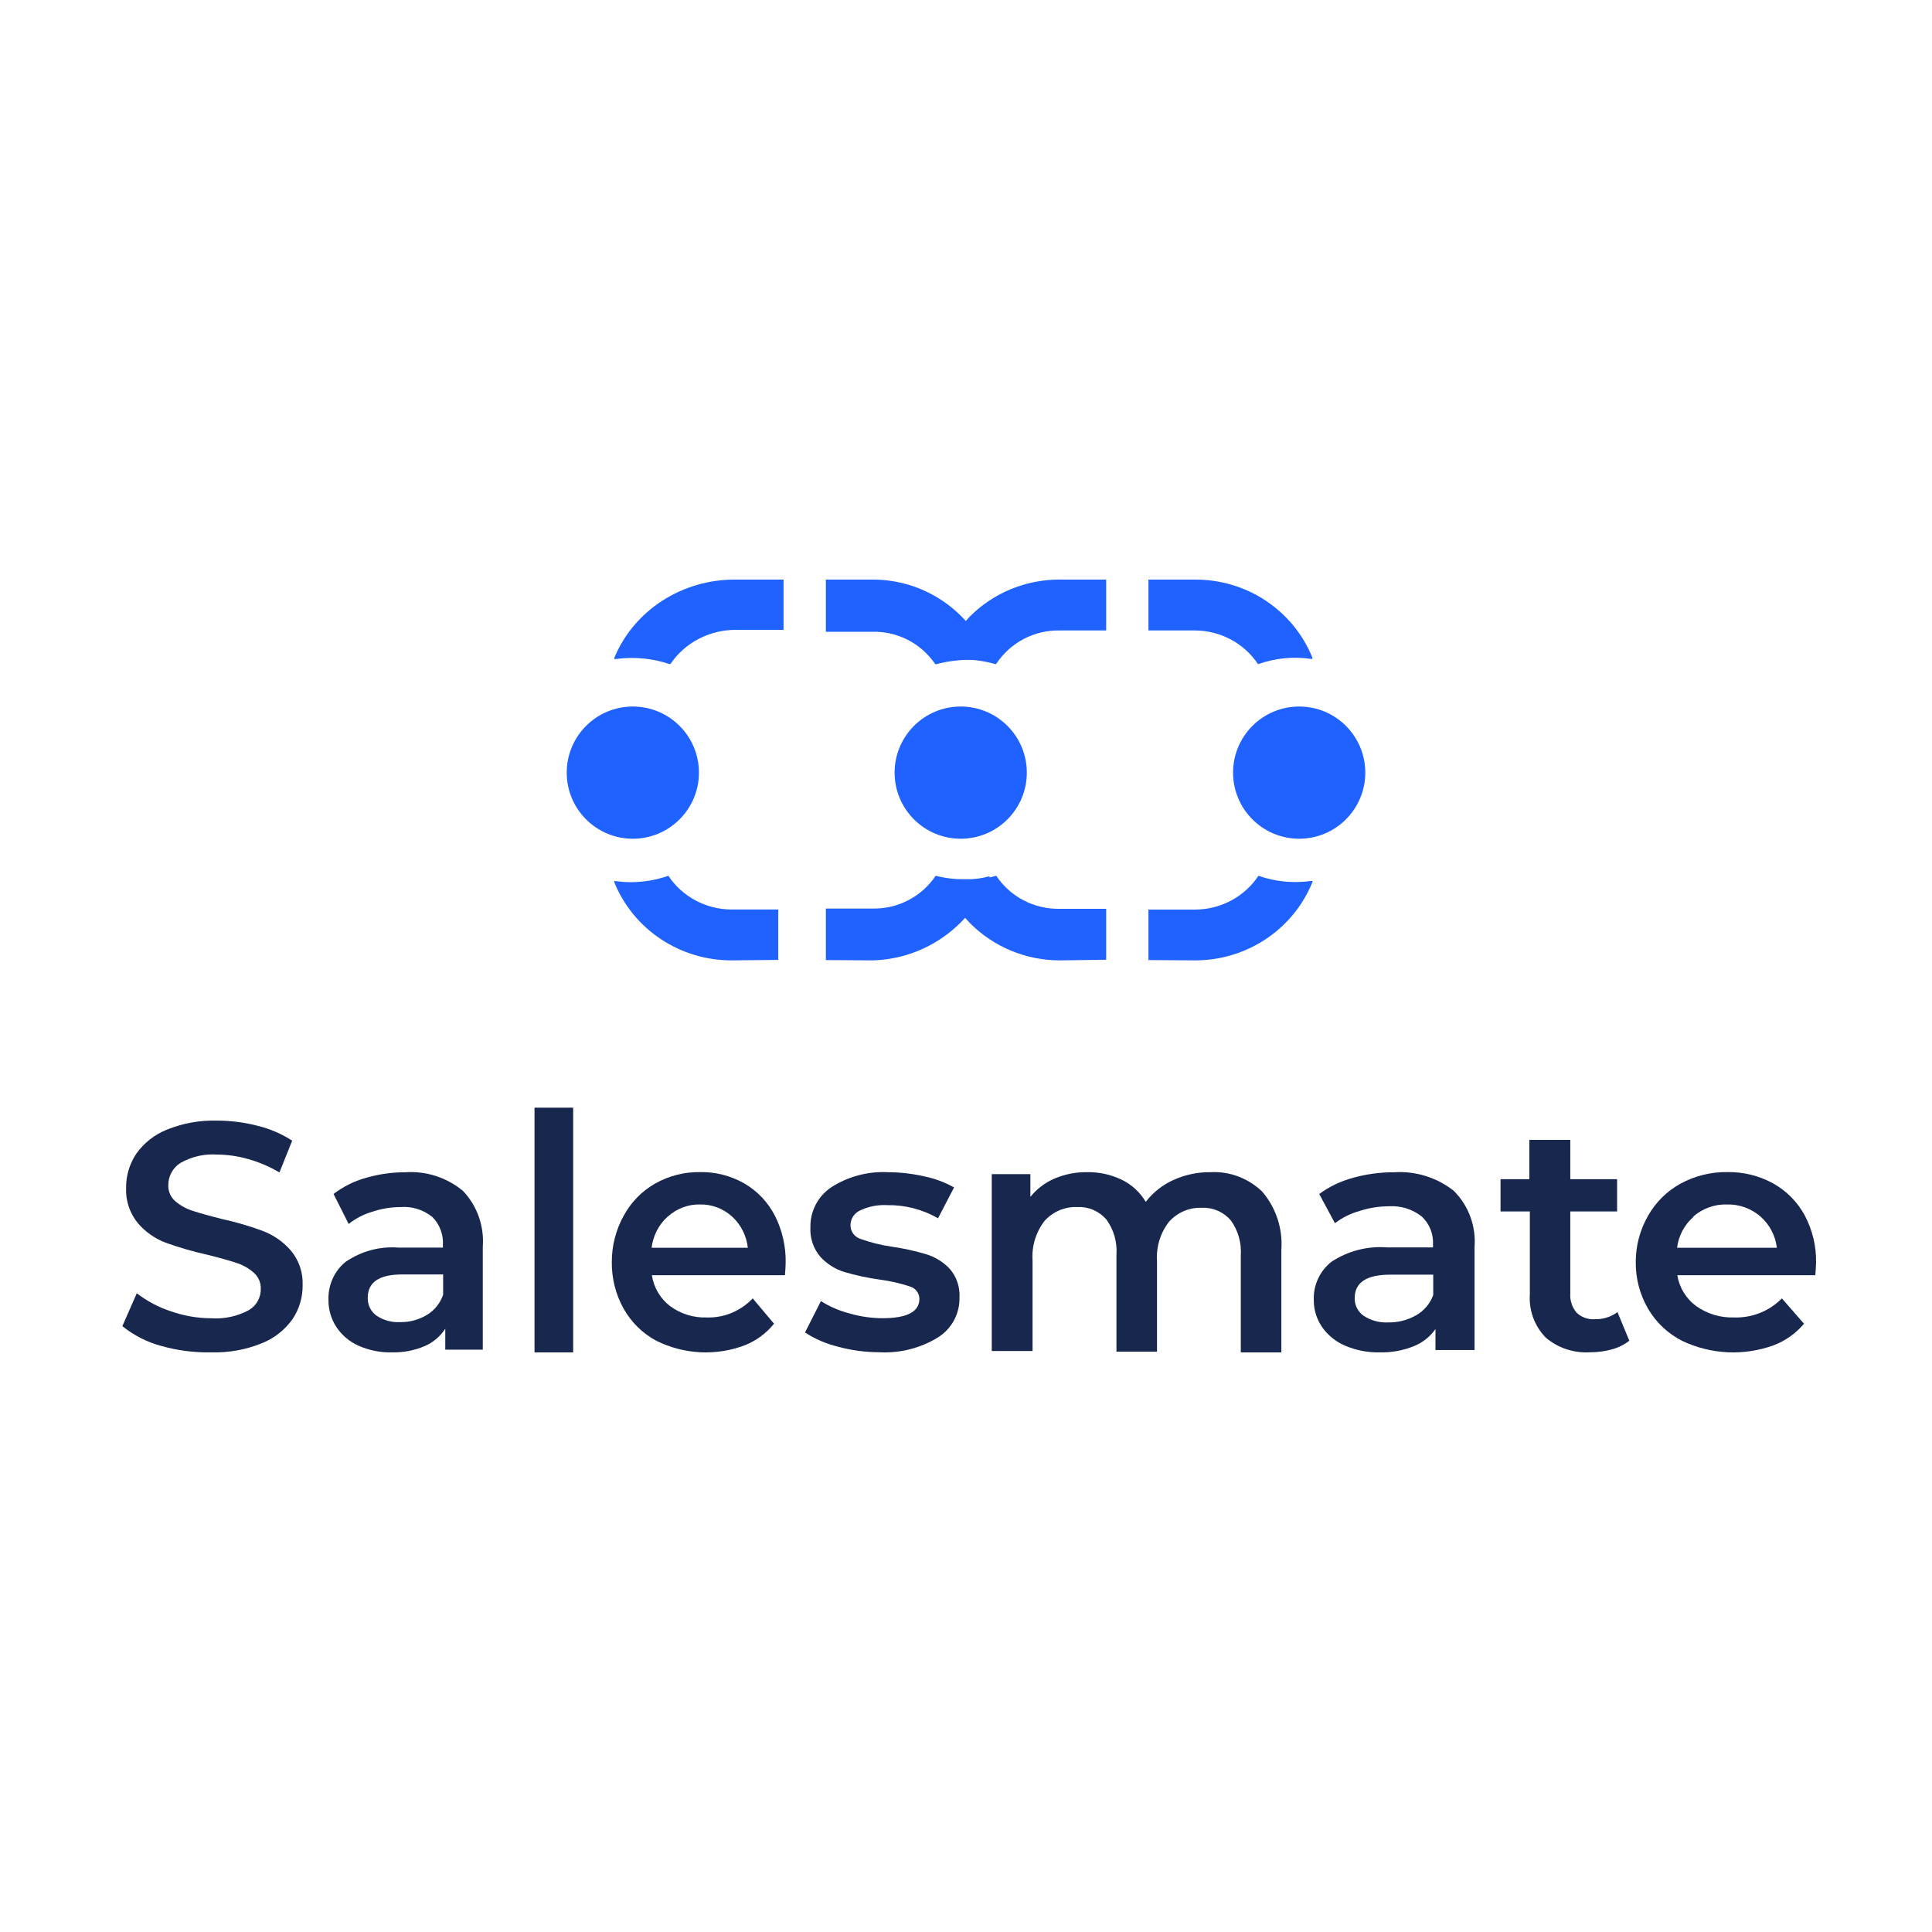 <svg width="300" height="300" viewBox="0 0 300 300" fill="none" xmlns="http://www.w3.org/2000/svg">
<path d="M104.018 103.139C101.327 102.22 98.441 101.944 95.613 102.336H95.391V102.147C96.881 98.536 99.481 95.442 102.849 93.274C106.216 91.106 110.192 89.964 114.253 90.001H121.669V97.799H114.253C112.25 97.801 110.28 98.279 108.519 99.191C106.758 100.102 105.262 101.419 104.167 103.021L104.018 103.139Z" fill="#1F62FF"/>
<path d="M164.602 149.126C162.008 149.133 159.439 148.628 157.043 147.64C154.647 146.653 152.472 145.202 150.644 143.372C148.756 141.421 147.28 139.114 146.305 136.586V136.37H146.522C149.237 136.901 152.041 136.769 154.694 135.987C155.766 137.597 157.23 138.912 158.949 139.809C160.669 140.706 162.588 141.156 164.53 141.118H171.762V149.03L164.602 149.126Z" fill="#1F62FF"/>
<path d="M145.234 103.139C144.148 101.54 142.683 100.242 140.975 99.362C139.266 98.482 137.366 98.049 135.45 98.103H128.239V90H135.45C139.374 89.977 143.213 91.15 146.468 93.368C149.722 95.586 152.241 98.745 153.695 102.433V102.628H153.527C152.731 102.515 151.927 102.458 151.123 102.458C149.186 102.408 147.251 102.637 145.378 103.139H145.234Z" fill="#1F62FF"/>
<path d="M178.331 149.078V141.238H185.57C187.525 141.236 189.448 140.755 191.167 139.838C192.886 138.921 194.346 137.598 195.415 135.987C197.257 136.636 199.201 136.966 201.158 136.961C201.965 136.96 202.771 136.904 203.571 136.795H203.788V136.985C202.328 140.586 199.8 143.671 196.533 145.837C193.266 148.002 189.412 149.148 185.474 149.125L178.331 149.078Z" fill="#1F62FF"/>
<path d="M128.239 149.077V141.078H135.478C137.408 141.123 139.318 140.68 141.034 139.791C142.75 138.901 144.216 137.593 145.298 135.987C146.788 136.371 148.321 136.55 149.859 136.52H150.727C151.649 136.485 152.563 136.347 153.454 136.108H153.695V136.326C152.245 140.031 149.738 143.223 146.488 145.5C143.238 147.777 139.391 149.039 135.429 149.126L128.239 149.077Z" fill="#1F62FF"/>
<path d="M98.265 130.238C103.934 130.238 108.53 125.643 108.53 119.973C108.53 114.304 103.934 109.709 98.265 109.709C92.596 109.709 88 114.304 88 119.973C88 125.643 92.596 130.238 98.265 130.238Z" fill="#1F62FF"/>
<path d="M113.688 149.125C109.753 149.149 105.903 148.005 102.639 145.843C99.375 143.681 96.849 140.602 95.391 137.007V136.817H95.608C96.406 136.927 97.212 136.982 98.018 136.983C99.982 136.975 101.931 136.638 103.78 135.987C104.848 137.595 106.307 138.916 108.024 139.831C109.741 140.746 111.663 141.226 113.616 141.228H120.848V149.054L113.688 149.125Z" fill="#1F62FF"/>
<path d="M149.179 130.238C154.848 130.238 159.444 125.643 159.444 119.973C159.444 114.304 154.848 109.709 149.179 109.709C143.51 109.709 138.914 114.304 138.914 119.973C138.914 125.643 143.51 130.238 149.179 130.238Z" fill="#1F62FF"/>
<path d="M201.735 130.238C207.404 130.238 212 125.643 212 119.973C212 114.304 207.404 109.709 201.735 109.709C196.066 109.709 191.47 114.304 191.47 119.973C191.47 125.643 196.066 130.238 201.735 130.238Z" fill="#1F62FF"/>
<path d="M195.35 103.139C194.285 101.531 192.83 100.21 191.118 99.295C189.406 98.38 187.49 97.9 185.543 97.898H178.331V90H185.543C189.466 89.977 193.305 91.121 196.56 93.283C199.815 95.445 202.334 98.524 203.788 102.119V102.309H203.572C200.821 101.915 198.015 102.192 195.399 103.115L195.35 103.139Z" fill="#1F62FF"/>
<path d="M154.598 103.139C153.037 102.677 151.419 102.435 149.79 102.421C148.693 102.421 147.598 102.525 146.521 102.732H146.305V102.517C147.267 99.987 148.73 97.676 150.608 95.72C152.435 93.895 154.609 92.449 157.002 91.468C159.396 90.486 161.961 89.987 164.55 90H171.762V97.898H164.55C162.614 97.86 160.7 98.309 158.985 99.205C157.271 100.1 155.811 101.412 154.742 103.019L154.598 103.139Z" fill="#1F62FF"/>
<path d="M24.976 208.979C22.795 208.387 20.76 207.345 19 205.921L21.241 200.818C22.832 202.044 24.619 202.99 26.526 203.614C28.543 204.325 30.663 204.693 32.801 204.702C34.822 204.837 36.84 204.402 38.627 203.445C39.206 203.109 39.684 202.625 40.013 202.041C40.341 201.456 40.507 200.795 40.495 200.124C40.507 199.654 40.417 199.186 40.23 198.755C40.043 198.324 39.763 197.939 39.412 197.629C38.62 196.931 37.691 196.407 36.685 196.09C35.59 195.728 34.09 195.309 32.184 194.833C29.987 194.348 27.822 193.721 25.704 192.957C24.062 192.33 22.599 191.305 21.446 189.974C20.165 188.439 19.499 186.479 19.579 184.477C19.558 182.589 20.105 180.738 21.148 179.167C22.342 177.482 23.995 176.179 25.91 175.415C28.381 174.41 31.032 173.931 33.697 174.008C35.827 174.008 37.948 174.279 40.009 174.815C41.912 175.276 43.724 176.056 45.369 177.122L43.39 182.057C41.885 181.164 40.272 180.47 38.59 179.993C37.012 179.534 35.378 179.294 33.735 179.28C31.736 179.139 29.741 179.596 28.001 180.593C27.42 180.963 26.943 181.476 26.616 182.084C26.289 182.691 26.123 183.373 26.134 184.064C26.122 184.529 26.212 184.991 26.4 185.416C26.587 185.841 26.866 186.219 27.217 186.522C28.016 187.202 28.943 187.712 29.944 188.023C31.039 188.386 32.539 188.805 34.444 189.28C36.62 189.753 38.761 190.38 40.85 191.156C42.493 191.791 43.96 192.814 45.126 194.139C46.405 195.647 47.072 197.582 46.994 199.561C47.014 201.437 46.467 203.276 45.425 204.833C44.224 206.52 42.564 207.823 40.644 208.585C38.166 209.588 35.509 210.067 32.838 209.992C30.182 210.049 27.532 209.708 24.976 208.979Z" fill="#17274D"/>
<path d="M71.888 184.921C72.976 186.058 73.814 187.422 74.345 188.922C74.876 190.423 75.088 192.023 74.967 193.616V209.577H69.142V206.324C68.346 207.543 67.216 208.489 65.898 209.045C64.289 209.717 62.564 210.041 60.829 209.996C59.049 210.035 57.283 209.678 55.649 208.949C54.263 208.333 53.074 207.323 52.22 206.039C51.41 204.797 50.986 203.331 51.004 201.834C50.968 200.71 51.188 199.593 51.646 198.572C52.104 197.551 52.786 196.655 53.64 195.956C56.09 194.272 59.019 193.488 61.953 193.73H68.773V193.33C68.822 192.52 68.699 191.709 68.412 190.953C68.126 190.197 67.683 189.515 67.114 188.954C65.713 187.835 63.959 187.293 62.193 187.432C60.709 187.436 59.234 187.68 57.824 188.155C56.488 188.539 55.236 189.185 54.137 190.058L51.796 185.397C53.297 184.252 54.991 183.407 56.792 182.905C58.8 182.314 60.879 182.019 62.967 182.029C66.186 181.808 69.37 182.84 71.888 184.921ZM66.266 204.193C67.447 203.49 68.348 202.378 68.81 201.054V197.896H62.432C58.881 197.896 57.105 199.101 57.105 201.511C57.088 202.048 57.201 202.581 57.432 203.062C57.664 203.544 58.007 203.958 58.432 204.269C59.523 205.01 60.815 205.37 62.119 205.297C63.573 205.327 65.007 204.945 66.266 204.193Z" fill="#17274D"/>
<path d="M83 172H89V210H83V172Z" fill="#17274D"/>
<path d="M121.886 198.018H101.22C101.523 199.941 102.541 201.663 104.054 202.815C105.714 204.03 107.711 204.648 109.74 204.573C111.063 204.618 112.38 204.377 113.609 203.867C114.838 203.358 115.95 202.589 116.881 201.611L120.193 205.547C118.989 207.029 117.443 208.173 115.703 208.873C113.481 209.718 111.119 210.095 108.755 209.98C106.392 209.865 104.074 209.261 101.938 208.204C99.814 207.083 98.044 205.352 96.841 203.216C95.609 201.018 94.974 198.515 95.001 195.973C94.994 193.451 95.629 190.972 96.841 188.787C97.98 186.685 99.663 184.957 101.699 183.799C103.842 182.584 106.25 181.966 108.691 182.002C111.094 181.956 113.466 182.562 115.574 183.761C117.572 184.917 119.212 186.641 120.304 188.73C121.467 191.004 122.05 193.551 121.997 196.126C121.984 196.597 121.948 197.228 121.886 198.018ZM103.668 188.921C102.293 190.158 101.408 191.881 101.184 193.756H116.126C115.916 191.898 115.059 190.185 113.715 188.94C112.331 187.671 110.537 186.989 108.691 187.029C106.845 186.989 105.052 187.671 103.668 188.94V188.921Z" fill="#17274D"/>
<path d="M130.073 209.1C128.269 208.661 126.555 207.919 125 206.906L127.47 202.039C128.844 202.899 130.341 203.542 131.911 203.948C133.572 204.434 135.293 204.685 137.022 204.692C140.851 204.692 142.765 203.687 142.765 201.677C142.759 201.245 142.614 200.828 142.353 200.485C142.091 200.141 141.725 199.89 141.31 199.768C139.785 199.264 138.213 198.906 136.62 198.699C134.757 198.442 132.913 198.046 131.107 197.516C129.692 197.076 128.418 196.273 127.412 195.188C126.308 193.91 125.744 192.254 125.842 190.57C125.815 189.343 126.1 188.129 126.668 187.042C127.238 185.954 128.074 185.027 129.097 184.348C131.709 182.674 134.782 181.86 137.884 182.02C139.785 182.025 141.678 182.242 143.531 182.669C145.15 182.997 146.707 183.577 148.145 184.386L145.656 189.176C143.274 187.799 140.562 187.094 137.807 187.134C136.329 187.046 134.853 187.335 133.519 187.974C133.091 188.174 132.73 188.489 132.472 188.883C132.215 189.278 132.075 189.736 132.064 190.207C132.051 190.691 132.198 191.165 132.481 191.558C132.766 191.951 133.17 192.241 133.634 192.383C135.204 192.944 136.826 193.347 138.477 193.585C140.298 193.847 142.095 194.243 143.856 194.768C145.235 195.198 146.481 195.973 147.475 197.02C148.551 198.266 149.093 199.883 148.987 201.524C149.008 202.747 148.712 203.956 148.13 205.032C147.545 206.108 146.694 207.017 145.656 207.669C142.937 209.34 139.772 210.146 136.582 209.978C134.382 209.978 132.194 209.683 130.073 209.1Z" fill="#17274D"/>
<path d="M195.996 185.033C197.057 186.267 197.868 187.708 198.378 189.27C198.889 190.833 199.088 192.486 198.965 194.13V210H192.669V194.962C192.811 193.002 192.255 191.055 191.108 189.484C190.549 188.839 189.857 188.331 189.084 187.996C188.309 187.661 187.472 187.508 186.634 187.549C185.684 187.506 184.737 187.676 183.858 188.046C182.977 188.417 182.187 188.981 181.539 189.697C180.182 191.424 179.511 193.616 179.659 195.833V209.884H173.362V194.846C173.504 192.886 172.95 190.939 171.801 189.368C171.243 188.723 170.552 188.215 169.777 187.88C169.004 187.545 168.167 187.392 167.327 187.433C166.376 187.386 165.426 187.552 164.545 187.919C163.661 188.287 162.867 188.847 162.215 189.562C160.854 191.302 160.181 193.507 160.335 195.736V209.787H154V182.323H159.997V185.846C161.008 184.599 162.299 183.623 163.757 183.001C165.353 182.326 167.068 181.991 168.793 182.014C170.642 181.977 172.474 182.374 174.151 183.175C175.707 183.917 177.015 185.116 177.911 186.62C179.052 185.15 180.524 183.988 182.197 183.233C184.021 182.404 185.995 181.988 187.988 182.014C189.45 181.939 190.914 182.168 192.289 182.687C193.665 183.206 194.925 184.003 195.996 185.033Z" fill="#17274D"/>
<path d="M225.759 184.926C226.892 186.065 227.765 187.432 228.317 188.936C228.87 190.439 229.092 192.043 228.966 193.639V209.634H222.898V206.374C222.06 207.573 220.884 208.502 219.519 209.043C217.842 209.717 216.045 210.041 214.238 209.996C212.384 210.035 210.545 209.677 208.843 208.947C207.398 208.329 206.161 207.318 205.271 206.031C204.428 204.787 203.985 203.317 204.004 201.817C203.967 200.691 204.196 199.571 204.674 198.548C205.149 197.525 205.862 196.628 206.75 195.926C209.303 194.24 212.352 193.454 215.409 193.696H222.514V193.295C222.565 192.484 222.435 191.671 222.139 190.913C221.84 190.156 221.377 189.473 220.786 188.911C219.341 187.767 217.522 187.196 215.678 187.309C214.131 187.313 212.597 187.557 211.128 188.034C209.736 188.418 208.433 189.065 207.287 189.94L204.849 185.403C206.412 184.256 208.177 183.409 210.052 182.905C212.143 182.313 214.309 182.018 216.485 182.028C219.832 181.811 223.139 182.845 225.759 184.926ZM219.903 204.238C221.131 203.534 222.07 202.419 222.552 201.093V197.928H215.909C212.209 197.928 210.359 199.135 210.359 201.55C210.342 202.089 210.46 202.623 210.701 203.105C210.942 203.588 211.3 204.003 211.742 204.315C212.879 205.057 214.223 205.418 215.582 205.344C217.091 205.371 218.578 204.989 219.883 204.238H219.903Z" fill="#17274D"/>
<path d="M253 208.188C252.199 208.814 251.275 209.271 250.287 209.532C249.188 209.836 248.052 209.987 246.909 209.98C244.389 210.14 241.908 209.315 240.002 207.683C239.146 206.794 238.484 205.738 238.062 204.584C237.643 203.43 237.47 202.202 237.554 200.979V188.112H233V183.107H237.478V177H243.835V183.107H251.102V188.112H243.835V200.848C243.761 201.923 244.107 202.986 244.803 203.817C245.167 204.173 245.604 204.449 246.085 204.626C246.565 204.803 247.08 204.878 247.592 204.845C248.874 204.892 250.135 204.503 251.159 203.743L253 208.188Z" fill="#17274D"/>
<path d="M281.882 198.018H260.452C260.765 199.941 261.821 201.663 263.391 202.815C265.11 204.03 267.182 204.648 269.288 204.573C270.658 204.618 272.025 204.377 273.3 203.867C274.572 203.358 275.728 202.589 276.691 201.611L280.126 205.547C278.877 207.029 277.276 208.173 275.471 208.873C273.166 209.718 270.717 210.095 268.266 209.98C265.814 209.865 263.412 209.261 261.196 208.204C258.993 207.083 257.156 205.352 255.909 203.216C254.633 201.018 253.973 198.515 254.001 195.973C253.994 193.451 254.652 190.972 255.909 188.787C257.09 186.685 258.836 184.957 260.948 183.799C263.17 182.584 265.668 181.966 268.2 182.002C270.692 181.956 273.151 182.562 275.338 183.761C277.41 184.917 279.11 186.641 280.24 188.73C281.449 191.004 282.054 193.551 281.996 196.126C281.984 196.597 281.945 197.228 281.882 198.018ZM262.99 188.921C261.563 190.158 260.647 191.881 260.413 193.756H275.91C275.692 191.898 274.803 190.185 273.41 188.94C271.972 187.671 270.115 186.989 268.2 187.029C266.251 186.964 264.353 187.648 262.894 188.94L262.99 188.921Z" fill="#17274D"/>
</svg>
